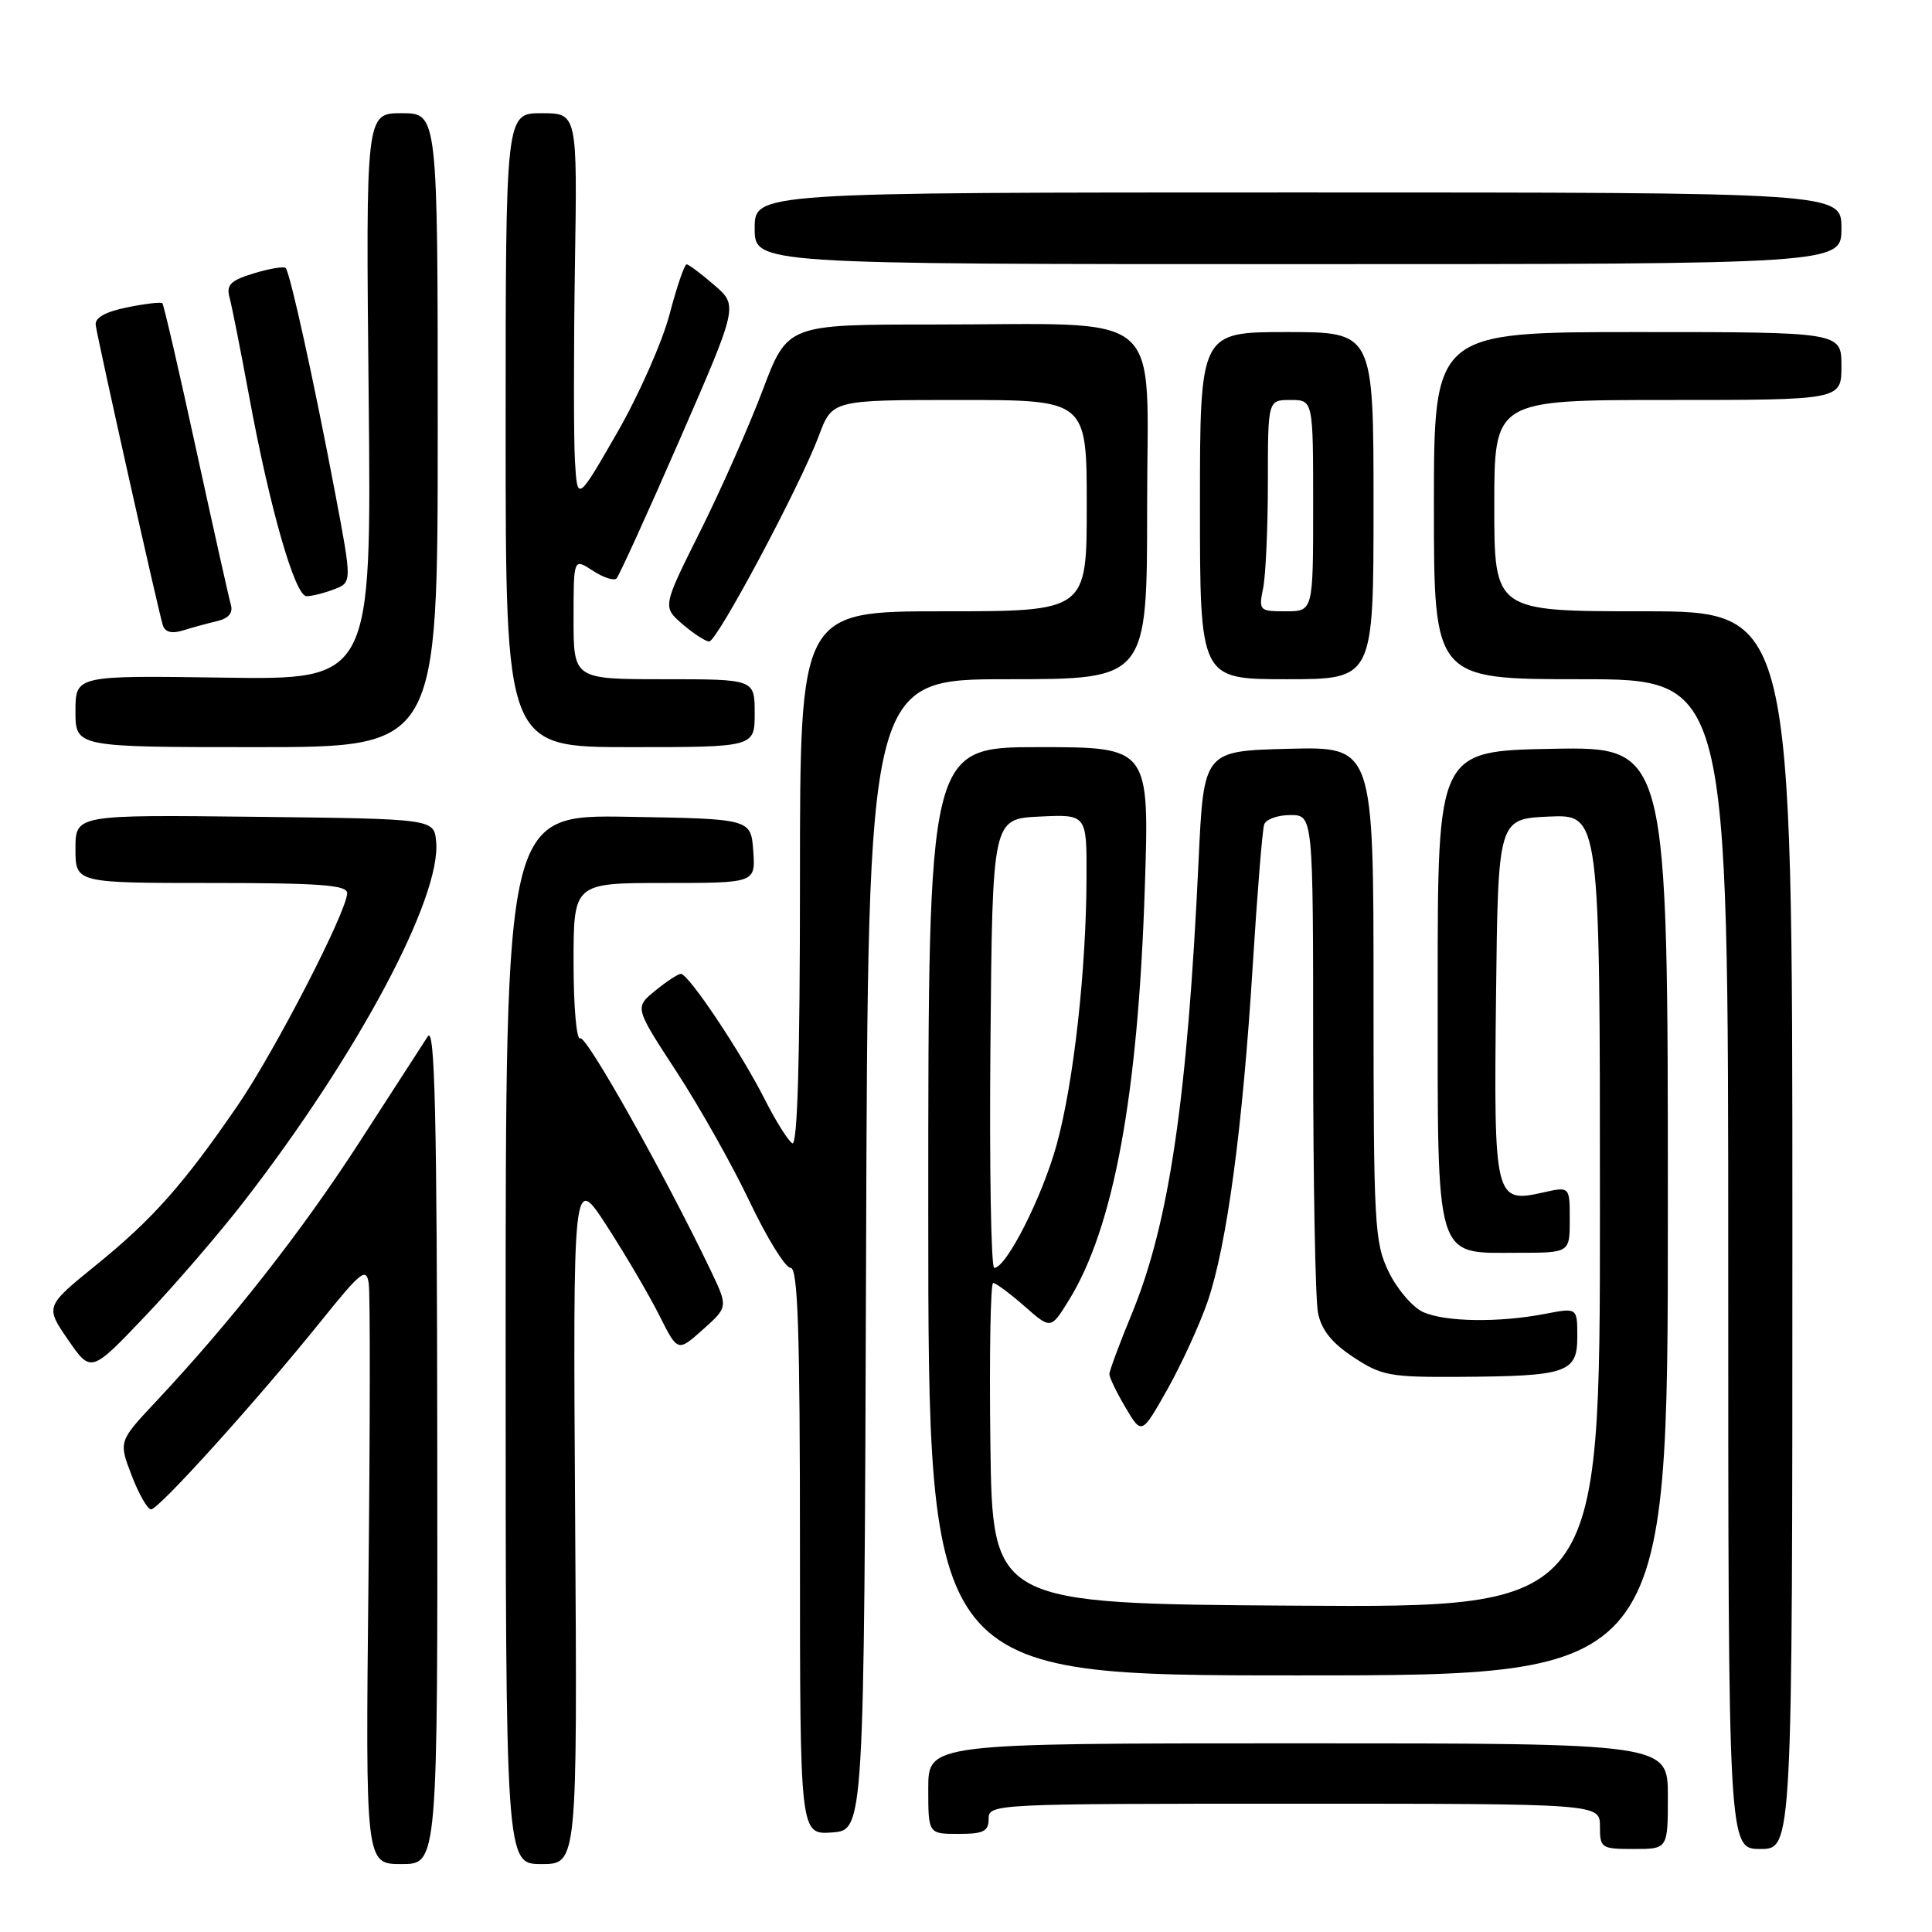 <?xml version="1.0" encoding="UTF-8" standalone="no"?>
<!DOCTYPE svg PUBLIC "-//W3C//DTD SVG 1.1//EN" "http://www.w3.org/Graphics/SVG/1.1/DTD/svg11.dtd" >
<svg xmlns="http://www.w3.org/2000/svg" xmlns:xlink="http://www.w3.org/1999/xlink" version="1.1" viewBox="0 0 256 256">
 <g >
 <path fill="currentColor"
d=" M 57.94 191.25 C 57.90 147.75 57.62 135.90 56.69 137.32 C 56.04 138.33 51.96 144.63 47.64 151.32 C 39.99 163.16 30.68 175.04 20.64 185.74 C 15.72 190.99 15.72 190.99 17.44 195.49 C 18.39 197.97 19.55 200.00 20.02 200.00 C 21.04 200.00 34.11 185.52 42.52 175.07 C 47.87 168.42 48.54 167.90 48.86 170.07 C 49.06 171.41 49.04 189.26 48.82 209.75 C 48.43 247.00 48.43 247.00 53.21 247.00 C 58.00 247.00 58.00 247.00 57.94 191.25 Z  M 76.21 201.25 C 75.92 155.50 75.92 155.50 80.44 162.50 C 82.93 166.35 86.05 171.67 87.38 174.33 C 89.80 179.15 89.80 179.15 93.14 176.17 C 96.48 173.18 96.48 173.18 94.17 168.34 C 88.10 155.67 77.66 137.09 76.88 137.58 C 76.39 137.87 76.00 133.37 76.00 127.56 C 76.00 117.00 76.00 117.00 88.06 117.00 C 100.11 117.00 100.11 117.00 99.81 112.75 C 99.50 108.50 99.50 108.50 83.25 108.23 C 67.00 107.95 67.00 107.95 67.00 177.48 C 67.00 247.00 67.00 247.00 71.75 247.00 C 76.50 247.00 76.50 247.00 76.21 201.25 Z  M 221.00 238.00 C 221.00 231.00 221.00 231.00 172.00 231.00 C 123.00 231.00 123.00 231.00 123.00 237.00 C 123.00 243.00 123.00 243.00 127.00 243.00 C 130.33 243.00 131.00 242.67 131.00 241.00 C 131.00 239.03 131.67 239.00 171.50 239.00 C 212.00 239.00 212.00 239.00 212.00 242.00 C 212.00 244.89 212.17 245.00 216.50 245.00 C 221.00 245.00 221.00 245.00 221.00 238.00 Z  M 237.50 163.00 C 237.50 81.00 237.50 81.00 217.75 81.00 C 198.00 81.00 198.00 81.00 198.00 67.00 C 198.00 53.00 198.00 53.00 221.00 53.00 C 244.00 53.00 244.00 53.00 244.00 48.50 C 244.00 44.00 244.00 44.00 217.00 44.00 C 190.00 44.00 190.00 44.00 190.00 67.00 C 190.00 90.00 190.00 90.00 209.50 90.00 C 229.00 90.00 229.00 90.00 229.00 167.50 C 229.00 245.00 229.00 245.00 233.25 245.00 C 237.50 245.00 237.50 245.00 237.50 163.00 Z  M 114.76 166.25 C 115.01 90.00 115.01 90.00 133.51 90.00 C 152.00 90.00 152.00 90.00 152.00 67.14 C 152.00 40.46 154.99 43.00 123.53 43.00 C 104.34 43.00 104.34 43.00 101.04 51.75 C 99.22 56.56 95.49 64.98 92.75 70.46 C 87.78 80.41 87.78 80.41 90.44 82.71 C 91.91 83.97 93.50 85.00 93.97 85.00 C 95.02 85.00 106.04 64.33 108.50 57.75 C 110.27 53.00 110.27 53.00 127.14 53.00 C 144.00 53.00 144.00 53.00 144.00 67.00 C 144.00 81.00 144.00 81.00 125.00 81.00 C 106.00 81.00 106.00 81.00 106.00 116.56 C 106.00 140.45 105.67 151.91 104.98 151.49 C 104.42 151.14 102.78 148.53 101.34 145.68 C 98.17 139.41 91.20 128.99 90.21 129.04 C 89.82 129.06 88.28 130.07 86.80 131.29 C 84.09 133.50 84.09 133.50 89.64 142.00 C 92.69 146.68 97.06 154.43 99.34 159.24 C 101.63 164.05 104.06 167.99 104.75 167.99 C 105.73 168.00 106.00 176.18 106.00 205.56 C 106.00 243.11 106.00 243.11 110.25 242.81 C 114.50 242.50 114.50 242.50 114.76 166.25 Z  M 221.00 160.47 C 221.00 98.95 221.00 98.95 205.75 99.22 C 190.50 99.50 190.50 99.50 190.50 130.65 C 190.50 167.67 190.00 166.00 201.15 166.00 C 208.00 166.00 208.00 166.00 208.00 161.61 C 208.00 157.21 208.00 157.21 204.47 158.01 C 198.06 159.45 197.93 158.92 198.23 132.16 C 198.50 108.50 198.50 108.50 205.25 108.20 C 212.00 107.91 212.00 107.91 212.00 160.47 C 212.00 213.02 212.00 213.02 171.75 212.76 C 131.50 212.50 131.50 212.50 131.23 191.25 C 131.08 179.56 131.25 170.00 131.60 170.00 C 131.95 170.00 133.81 171.38 135.74 173.07 C 139.24 176.15 139.24 176.15 141.61 172.32 C 147.56 162.72 150.79 145.24 151.69 117.75 C 152.31 99.00 152.31 99.00 137.65 99.00 C 123.00 99.00 123.00 99.00 123.00 160.50 C 123.00 222.00 123.00 222.00 172.00 222.00 C 221.00 222.00 221.00 222.00 221.00 160.47 Z  M 160.02 172.45 C 162.56 165.05 164.66 149.46 165.99 128.00 C 166.59 118.38 167.27 109.94 167.51 109.25 C 167.74 108.56 169.30 108.00 170.97 108.00 C 174.00 108.00 174.00 108.00 174.00 139.37 C 174.00 156.63 174.29 172.19 174.64 173.95 C 175.09 176.22 176.46 177.94 179.33 179.83 C 183.06 182.29 184.16 182.50 193.44 182.44 C 207.66 182.35 209.00 181.90 209.00 177.12 C 209.00 173.27 209.00 173.27 204.75 174.09 C 198.59 175.28 191.48 175.17 188.56 173.85 C 187.17 173.21 185.12 170.82 184.01 168.53 C 182.12 164.62 182.00 162.40 182.00 131.65 C 182.00 98.93 182.00 98.93 170.75 99.22 C 159.50 99.50 159.50 99.50 158.82 114.00 C 157.34 145.63 154.92 162.06 149.98 174.06 C 148.34 178.03 147.00 181.64 147.00 182.08 C 147.00 182.52 147.96 184.52 149.14 186.51 C 151.28 190.13 151.28 190.13 154.69 184.09 C 156.56 180.76 158.96 175.52 160.02 172.45 Z  M 32.39 159.12 C 47.42 139.69 58.50 118.91 57.79 111.50 C 57.50 108.50 57.50 108.50 33.75 108.23 C 10.00 107.96 10.00 107.96 10.00 112.48 C 10.00 117.00 10.00 117.00 28.00 117.00 C 42.37 117.00 46.00 117.27 46.00 118.34 C 46.00 120.72 36.42 139.30 31.48 146.50 C 24.31 156.95 20.22 161.56 12.74 167.62 C 5.98 173.11 5.98 173.11 9.02 177.53 C 12.06 181.94 12.06 181.94 19.28 174.35 C 23.25 170.17 29.15 163.32 32.39 159.12 Z  M 58.00 57.00 C 58.00 15.00 58.00 15.00 53.23 15.00 C 48.47 15.00 48.47 15.00 48.85 52.54 C 49.23 90.08 49.23 90.08 29.61 89.79 C 10.00 89.50 10.00 89.50 10.00 94.25 C 10.00 99.00 10.00 99.00 34.00 99.00 C 58.00 99.00 58.00 99.00 58.00 57.00 Z  M 100.00 94.50 C 100.00 90.00 100.00 90.00 88.00 90.00 C 76.00 90.00 76.00 90.00 76.00 81.98 C 76.00 73.95 76.00 73.95 78.53 75.61 C 79.92 76.52 81.34 76.99 81.69 76.65 C 82.03 76.30 85.80 68.03 90.06 58.26 C 97.80 40.50 97.80 40.50 94.65 37.78 C 92.92 36.28 91.27 35.04 90.98 35.03 C 90.70 35.01 89.68 37.99 88.72 41.65 C 87.76 45.31 84.62 52.40 81.74 57.40 C 76.50 66.50 76.50 66.50 76.18 61.00 C 76.01 57.98 76.01 46.39 76.18 35.25 C 76.50 15.00 76.50 15.00 71.75 15.00 C 67.00 15.00 67.00 15.00 67.00 57.00 C 67.00 99.00 67.00 99.00 83.50 99.00 C 100.00 99.00 100.00 99.00 100.00 94.50 Z  M 182.00 67.00 C 182.00 44.00 182.00 44.00 170.50 44.00 C 159.00 44.00 159.00 44.00 159.00 67.00 C 159.00 90.00 159.00 90.00 170.50 90.00 C 182.00 90.00 182.00 90.00 182.00 67.00 Z  M 28.78 82.30 C 30.29 81.94 30.90 81.21 30.59 80.13 C 30.33 79.23 28.26 69.95 25.98 59.51 C 23.71 49.06 21.70 40.36 21.51 40.18 C 21.33 40.00 19.23 40.24 16.84 40.73 C 13.97 41.31 12.56 42.10 12.68 43.06 C 12.92 44.92 21.00 81.07 21.58 82.86 C 21.88 83.77 22.77 84.00 24.26 83.53 C 25.49 83.15 27.53 82.59 28.78 82.30 Z  M 44.26 78.09 C 46.65 77.18 46.65 77.18 44.41 65.34 C 41.59 50.45 38.43 36.10 37.85 35.51 C 37.60 35.27 35.70 35.59 33.63 36.22 C 30.53 37.17 29.96 37.74 30.42 39.44 C 30.73 40.57 31.89 46.45 33.01 52.50 C 35.74 67.34 39.09 79.00 40.62 79.00 C 41.31 79.00 42.95 78.59 44.26 78.09 Z  M 244.00 30.25 C 244.00 25.50 244.00 25.50 172.00 25.50 C 100.00 25.50 100.00 25.50 100.00 30.25 C 100.00 35.00 100.00 35.00 172.00 35.00 C 244.00 35.00 244.00 35.00 244.00 30.25 Z  M 131.24 138.25 C 131.50 108.50 131.50 108.50 137.75 108.20 C 144.00 107.90 144.00 107.90 143.97 116.20 C 143.94 128.51 142.27 143.44 140.03 151.61 C 138.13 158.55 133.35 168.00 131.74 168.00 C 131.32 168.00 131.09 154.61 131.24 138.25 Z  M 167.38 77.88 C 167.72 76.16 168.00 69.86 168.00 63.88 C 168.00 53.00 168.00 53.00 171.00 53.00 C 174.00 53.00 174.00 53.00 174.00 67.00 C 174.00 81.00 174.00 81.00 170.38 81.00 C 166.85 81.00 166.77 80.92 167.38 77.88 Z "/>
</g>
</svg>